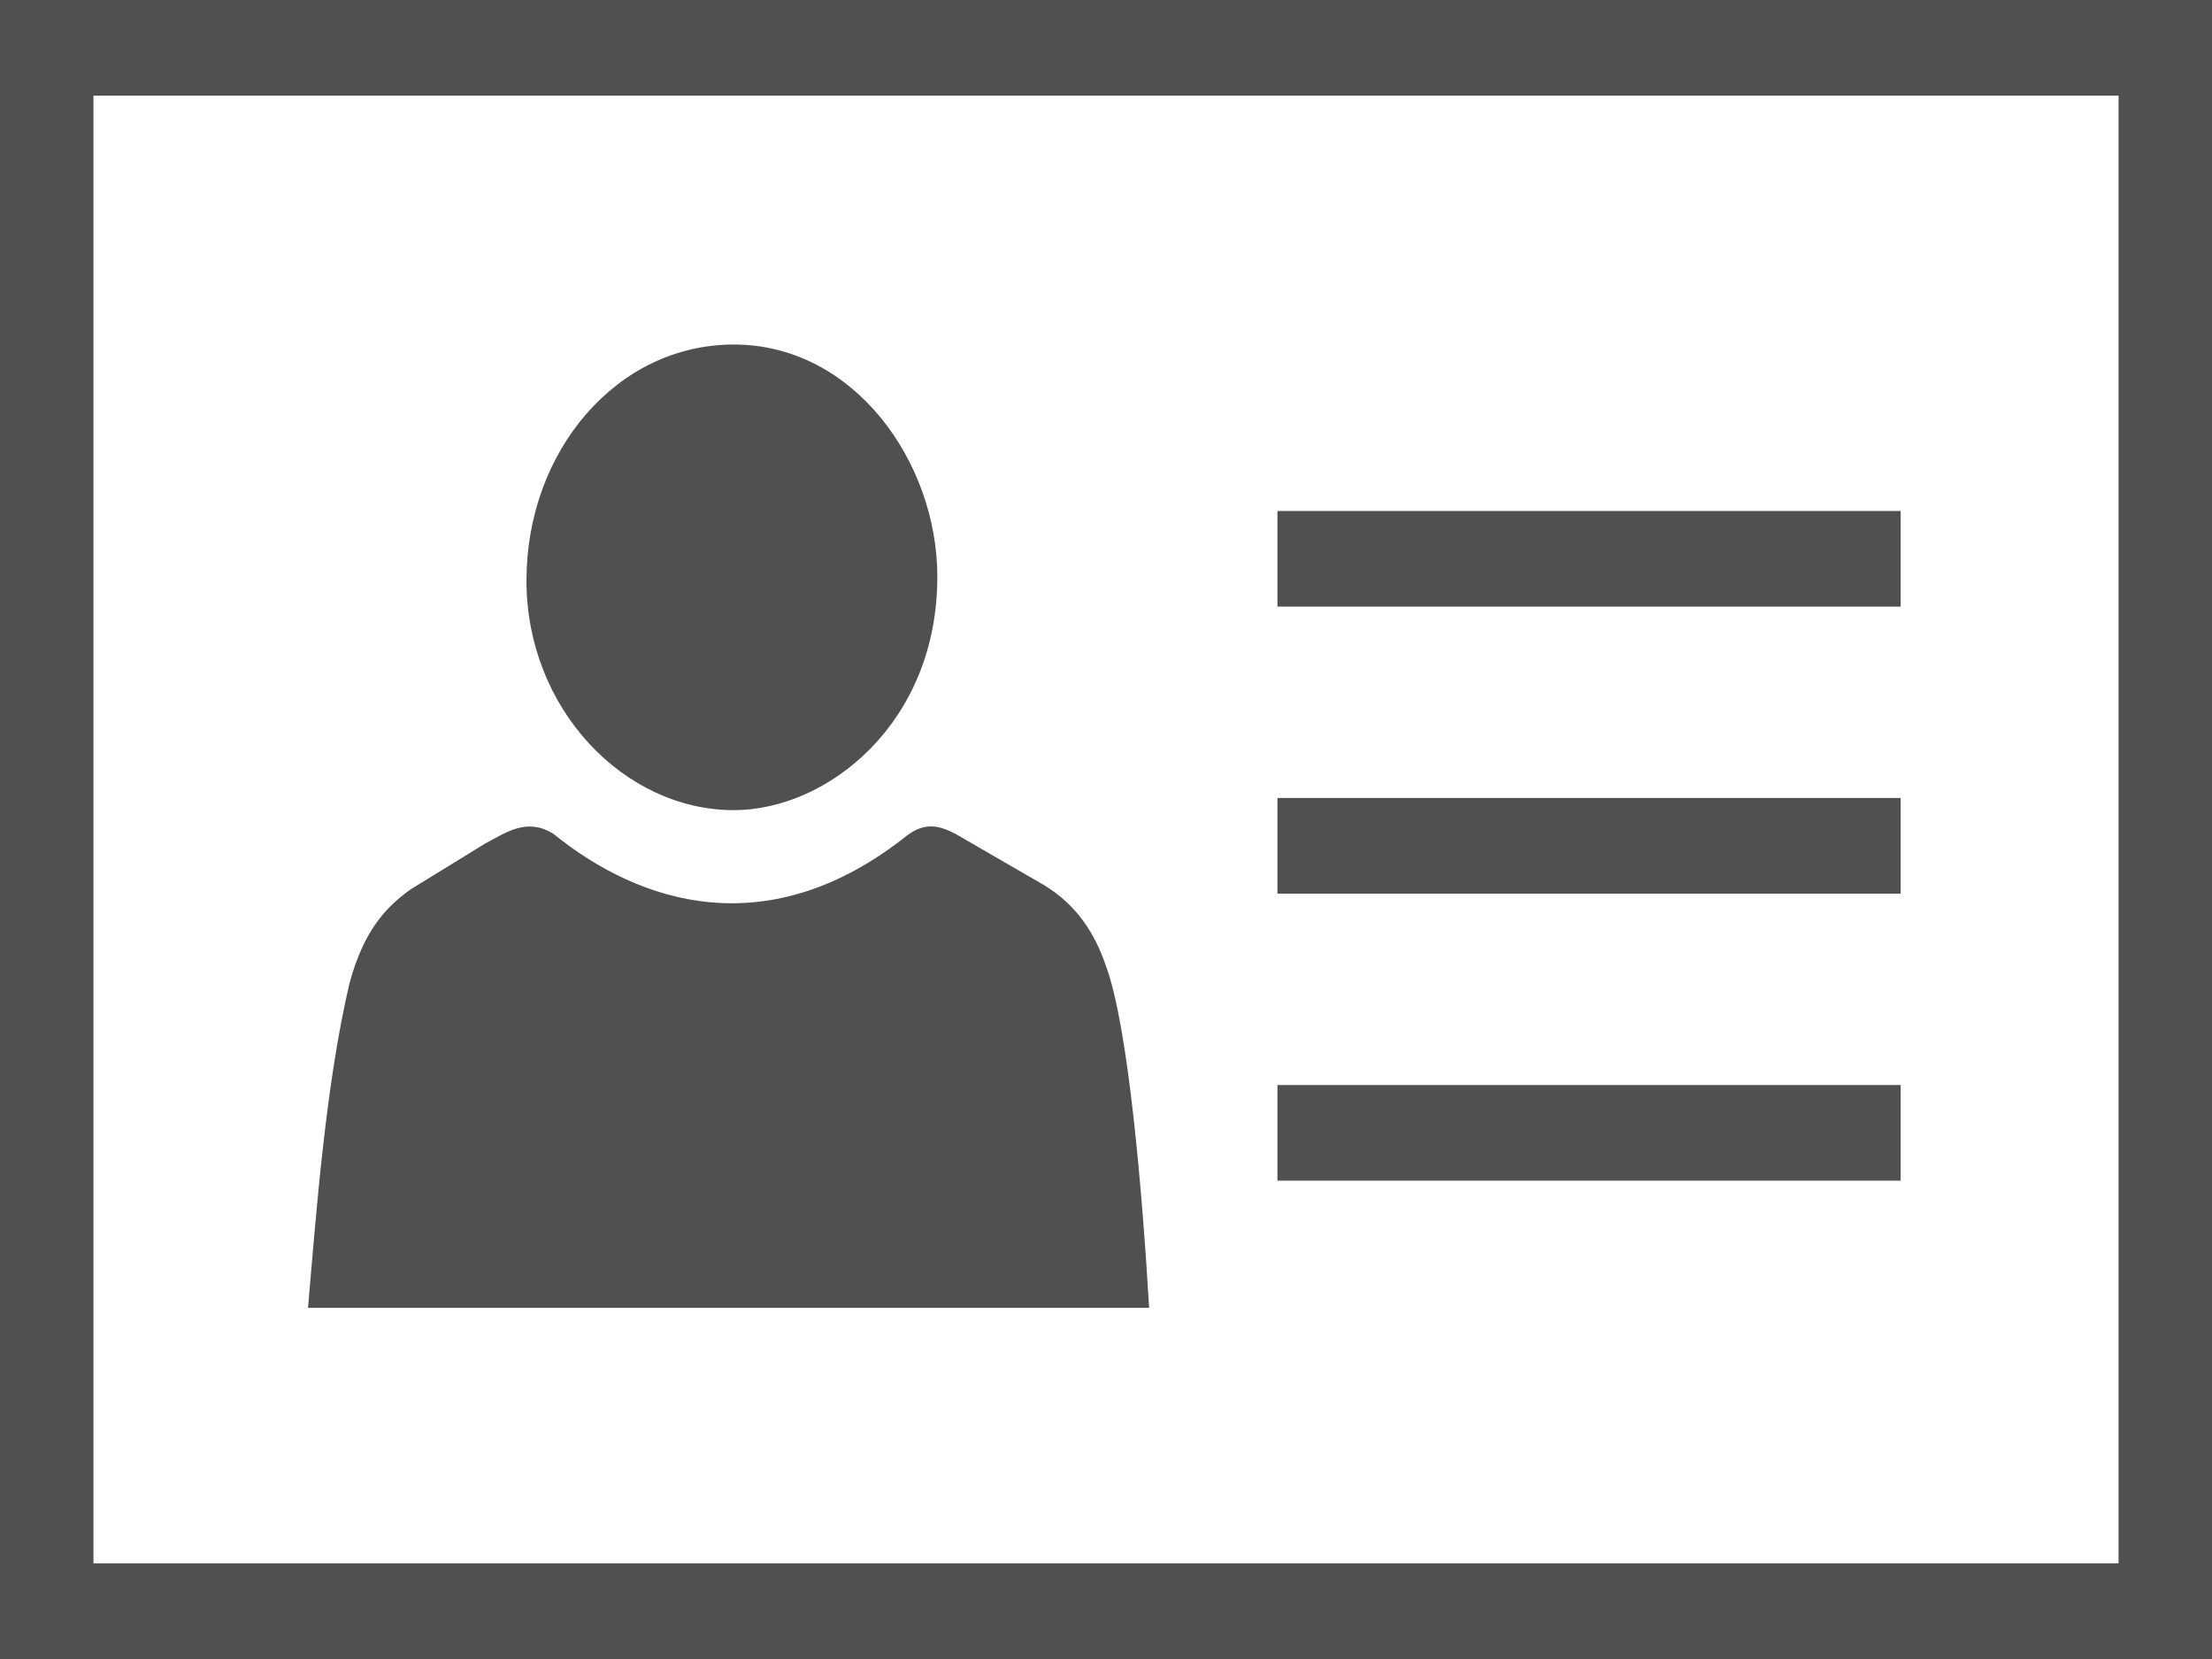 <?xml version="1.0" encoding="UTF-8" standalone="no"?>
<!DOCTYPE svg PUBLIC "-//W3C//DTD SVG 1.1//EN" "http://www.w3.org/Graphics/SVG/1.1/DTD/svg11.dtd">
<svg width="100%" height="100%" viewBox="0 0 40 30" version="1.1" xmlns="http://www.w3.org/2000/svg" xmlns:xlink="http://www.w3.org/1999/xlink" xml:space="preserve" style="fill-rule:evenodd;clip-rule:evenodd;stroke-linejoin:round;stroke-miterlimit:2;">
    <g transform="matrix(1,0,0,1,-0.5,-160.5)">
        <path d="M23.6,171.47L23.6,169.74L34.87,169.74L34.87,171.47L23.6,171.47ZM23.6,176.66L23.6,174.93L34.87,174.93L34.87,176.66L23.6,176.66ZM23.6,181.85L23.6,180.12L34.87,180.12L34.87,181.85L23.6,181.85ZM13.77,175.15C11.78,175.15 10.02,173.31 10.02,171C10.02,168.66 11.65,166.73 13.77,166.73C15.94,166.73 17.45,168.85 17.45,170.93C17.45,173.58 15.46,175.15 13.77,175.15ZM6.07,184.15C6.22,182.41 6.39,180.11 6.82,178.28C7.07,177.36 7.45,176.92 7.93,176.58L9.28,175.75C9.66,175.55 10.03,175.28 10.51,175.58C12.09,176.86 14.41,177.59 16.9,175.61C17.24,175.35 17.51,175.44 17.78,175.58L19.37,176.5C19.97,176.86 20.3,177.38 20.5,177.97C20.91,179.08 21.16,182.12 21.28,184.15L6.07,184.15ZM2.19,188.77L38.81,188.77L38.81,162.23L2.19,162.23L2.19,188.77ZM0.5,190.5L0.5,160.5L40.5,160.5L40.5,190.5L0.5,190.5Z" style="fill:rgb(80,80,80);fill-rule:nonzero;"/>
    </g>
</svg>
